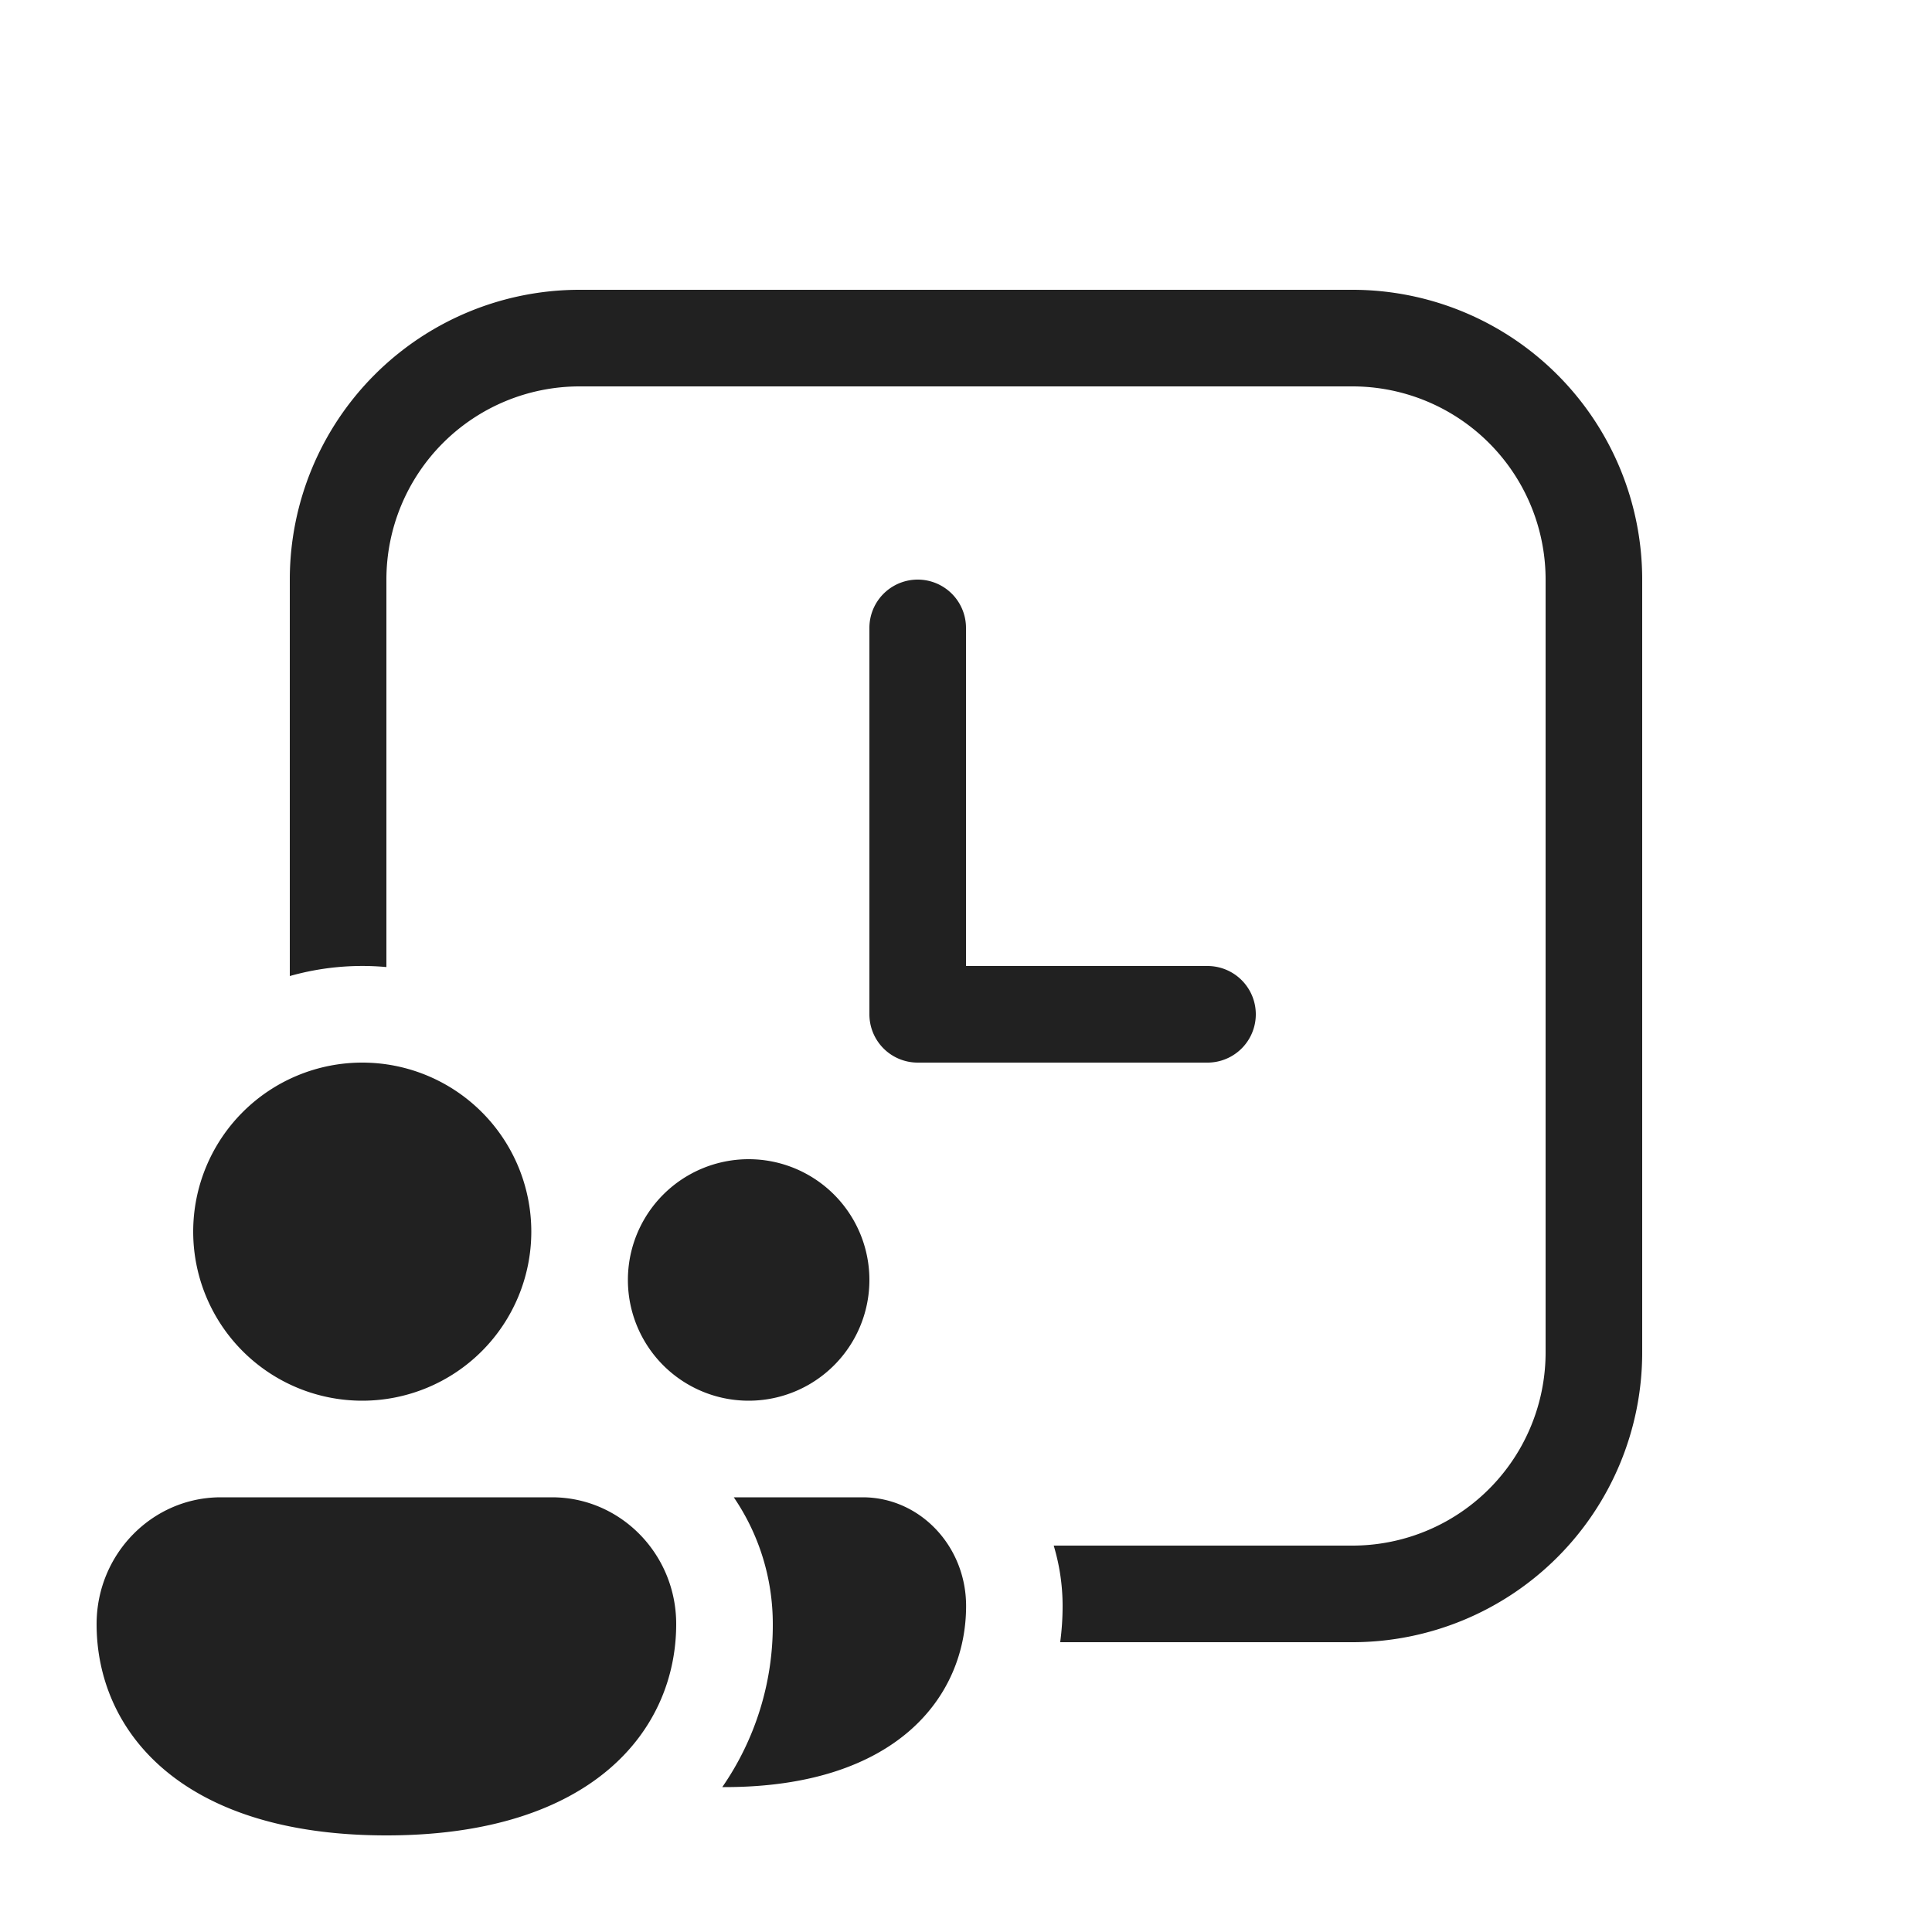 <svg viewBox="0 0 20 20" fill="none" xmlns="http://www.w3.org/2000/svg" height="1em" width="1em">
  <path d="M10 6.5a.5.5 0 0 0-1 0v4a.5.5 0 0 0 .5.5h3a.5.5 0 0 0 0-1H10V6.5ZM6 3a3 3 0 0 0-3 3v4.104a2.753 2.753 0 0 1 1-.093V6a2 2 0 0 1 2-2h8a2 2 0 0 1 2 2v8a2 2 0 0 1-2 2h-3.092c.06.2.092.41.092.625a2.8 2.8 0 0 1-.025.375H14a3 3 0 0 0 3-3V6a3 3 0 0 0-3-3H6ZM3.75 14.5a1.75 1.75 0 1 0 0-3.5 1.75 1.75 0 0 0 0 3.5ZM4 19c2.143 0 3-1.098 3-2.188 0-.724-.576-1.312-1.286-1.312H2.286c-.71 0-1.286.588-1.286 1.313C1 17.905 1.857 19 4 19Zm3.5-.5h-.023A2.945 2.945 0 0 0 8 16.812c0-.483-.148-.937-.404-1.312H8.93c.592 0 1.071.504 1.071 1.125 0 .934-.714 1.875-2.5 1.875Zm.25-4a1.25 1.25 0 1 0 0-2.5 1.25 1.25 0 0 0 0 2.5Z" fill="#212121"/>
</svg>
